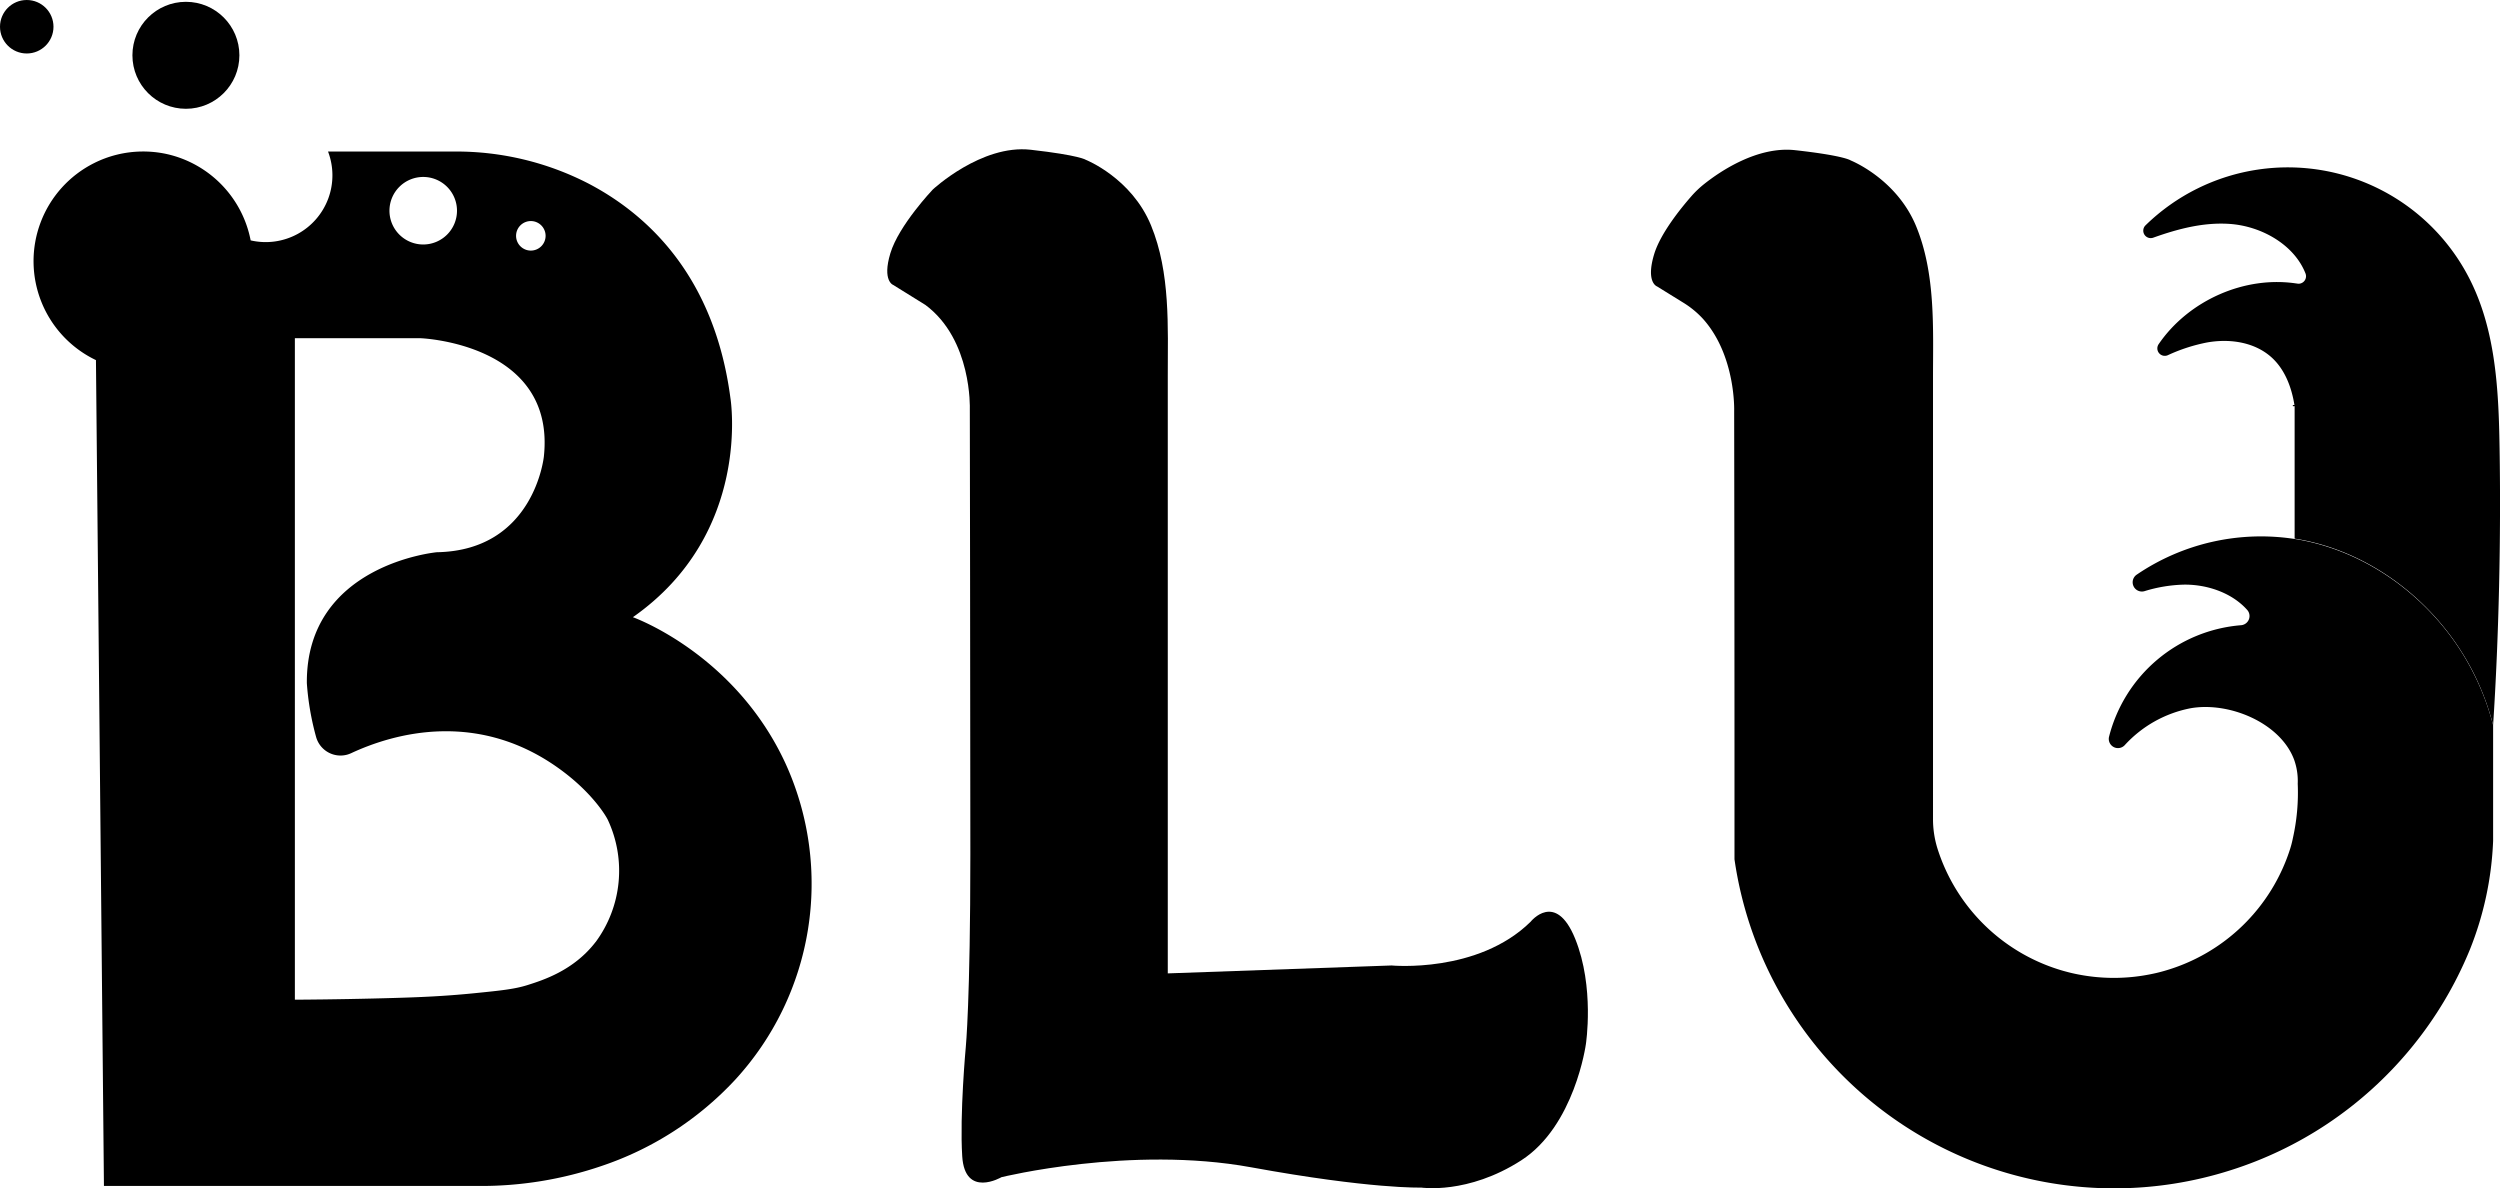 <svg xmlns="http://www.w3.org/2000/svg" viewBox="0 0 701.16 333.29"><defs><style>.a{fill:none;stroke:#000;stroke-miterlimit:10;}</style></defs><circle cx="7.5" cy="7.5" r="7.5"/><circle cx="52.14" cy="15.51" r="15"/><path d="M220.38,214.29c-14.2-31-42.88-41.19-42.88-41.19,33.6-23.52,27.36-61.44,27.36-61.44-4.47-34-23-51.37-39.78-60.16a80.81,80.81,0,0,0-37.46-9H92a18.72,18.72,0,0,1-21.7,24.92A30.82,30.82,0,0,0,46.66,43.18h0a30.91,30.91,0,0,0-13.9.21h0a30.38,30.38,0,0,0-6.4,2.37A30.76,30.76,0,0,0,26.91,101l2.24,231.62H134.4A104.57,104.57,0,0,0,168.76,327a90.43,90.43,0,0,0,37.44-24.18A81.25,81.25,0,0,0,220.38,214.29ZM148.88,62a4.14,4.14,0,1,1-4.14,4.14A4.14,4.14,0,0,1,148.88,62ZM118.7,49.63a9.47,9.47,0,1,1-9.47,9.47h0a9.47,9.47,0,0,1,9.47-9.47Zm48.36,214.55c-6.13,8-14.78,10.72-19.06,12.08-3.65,1.16-7.53,1.56-15.14,2.32-8.56.85-15.32,1.11-22.56,1.32s-16.56.41-27.6.48V94.86H118S155.9,96.3,152.54,128c0,0-2.64,26.4-30,26.88,0,0-36.72,3.36-36.48,36.72a76.38,76.38,0,0,0,2.61,15.15,7.11,7.11,0,0,0,8.78,4.88,8,8,0,0,0,1.06-.4c11.54-5.38,36.29-12.9,60.27,5.81,7.56,5.9,11.06,11.6,11.68,12.87a33.66,33.66,0,0,1-3.4,34.29Z"/><path d="M259.55,85.53l-9-5.59s-3.2-1.08-.83-8.92,11.89-17.86,11.89-17.86S275.24,40.44,289.07,42s15.5,2.84,15.5,2.84,12.78,5.07,18.25,18.37,4.7,28.53,4.7,42.21V273l62.76-2.22s24.19,2.31,39-12.26c0,0,7-8.82,12.5,4.77s3,29.58,3,29.58-3.12,22.91-18.13,32.57-28.07,7.63-28.07,7.63-14,.47-47.71-5.69-70,2.78-70,2.78-10.26,6-11-5.87,1-30.62,1-30.62,1.28-13.09,1.28-54.13S272,114.63,272,114.63,272.68,95.29,259.55,85.53Z"/><line class="a" x1="643.56" y1="113.92" x2="643.56" y2="113.6"/><line class="a" x1="644.34" y1="79.51" x2="644.34" y2="79.5"/><path d="M699.23,203.38h0v32.45a91.38,91.38,0,0,1-6.56,30.6,107.9,107.9,0,0,1-40,48.81h0a107.11,107.11,0,0,1-27,12.95h0a107.44,107.44,0,0,1-32.52,5.1h-.6A107.64,107.64,0,0,1,486.46,241V210.37h0c0-42.47-.09-95.17-.09-95.17s.5-15.37-8.66-25.68a25.84,25.84,0,0,0-5.78-4.74l-7.19-4.45s-3.2-1.09-.82-9c1.76-5.87,7.52-12.94,10.35-16.18a27.46,27.46,0,0,1,3.78-3.61c4.4-3.48,14.85-10.59,25.42-9.42C517.38,43.66,519.06,45,519.06,45s12.85,5.09,18.35,18.46,4.73,28.7,4.73,42.45V229.65a27.74,27.74,0,0,0,1.22,8.24A52,52,0,0,0,578.7,272.3h0c1,.27,1.94.53,2.93.74h0a52.19,52.19,0,0,0,22.46,0h0c1-.21,2-.47,2.93-.74h0a52,52,0,0,0,35.34-34.41c.42-1.33.7-2.77.7-2.77a58.36,58.36,0,0,0,1.37-15.31,17.8,17.8,0,0,0-1-6.71c-3.86-10.41-18.26-16.34-29-14.47A33.65,33.65,0,0,0,595.9,209a2.58,2.58,0,0,1-4.37-2.45,41.66,41.66,0,0,1,37-31.2,2.58,2.58,0,0,0,2.37-2.77,2.54,2.54,0,0,0-.61-1.48c-4.25-4.81-11.23-7.22-17.81-7.13a40.71,40.71,0,0,0-11,1.82,2.59,2.59,0,0,1-2.21-4.62,62,62,0,0,1,44.34-10c.67.1,1.34.21,2,.34,20.56,4,38.53,18.41,48,37.07A72.54,72.54,0,0,1,699.23,203.38Z"/><path d="M699.23,203.38a72.8,72.8,0,0,0-5.62-14.9c-9.52-18.67-27.46-33.11-48.05-37.07-.66-.13-1.33-.24-2-.34V113.92c-.85-5.58-3-11.09-7.42-14.48C631.39,95.78,624.9,95,619,96.05a47.8,47.8,0,0,0-11,3.57,2.09,2.09,0,0,1-2.59-3.07c8.38-12.28,24.19-19.35,38.92-17h0a2.1,2.1,0,0,0,2.4-1.74,2.13,2.13,0,0,0-.11-1.09c-3.16-8.09-12.36-13.31-21.28-13.92-7.31-.5-14.47,1.37-21.43,3.86a2.09,2.09,0,0,1-2.18-3.45,57.15,57.15,0,0,1,91.11,15.44c4.33,8.68,6.33,18.18,7.29,27.88.63,6.36.81,12.8.91,19.15C701.46,150.52,700.85,178.54,699.23,203.38Z"/></svg>